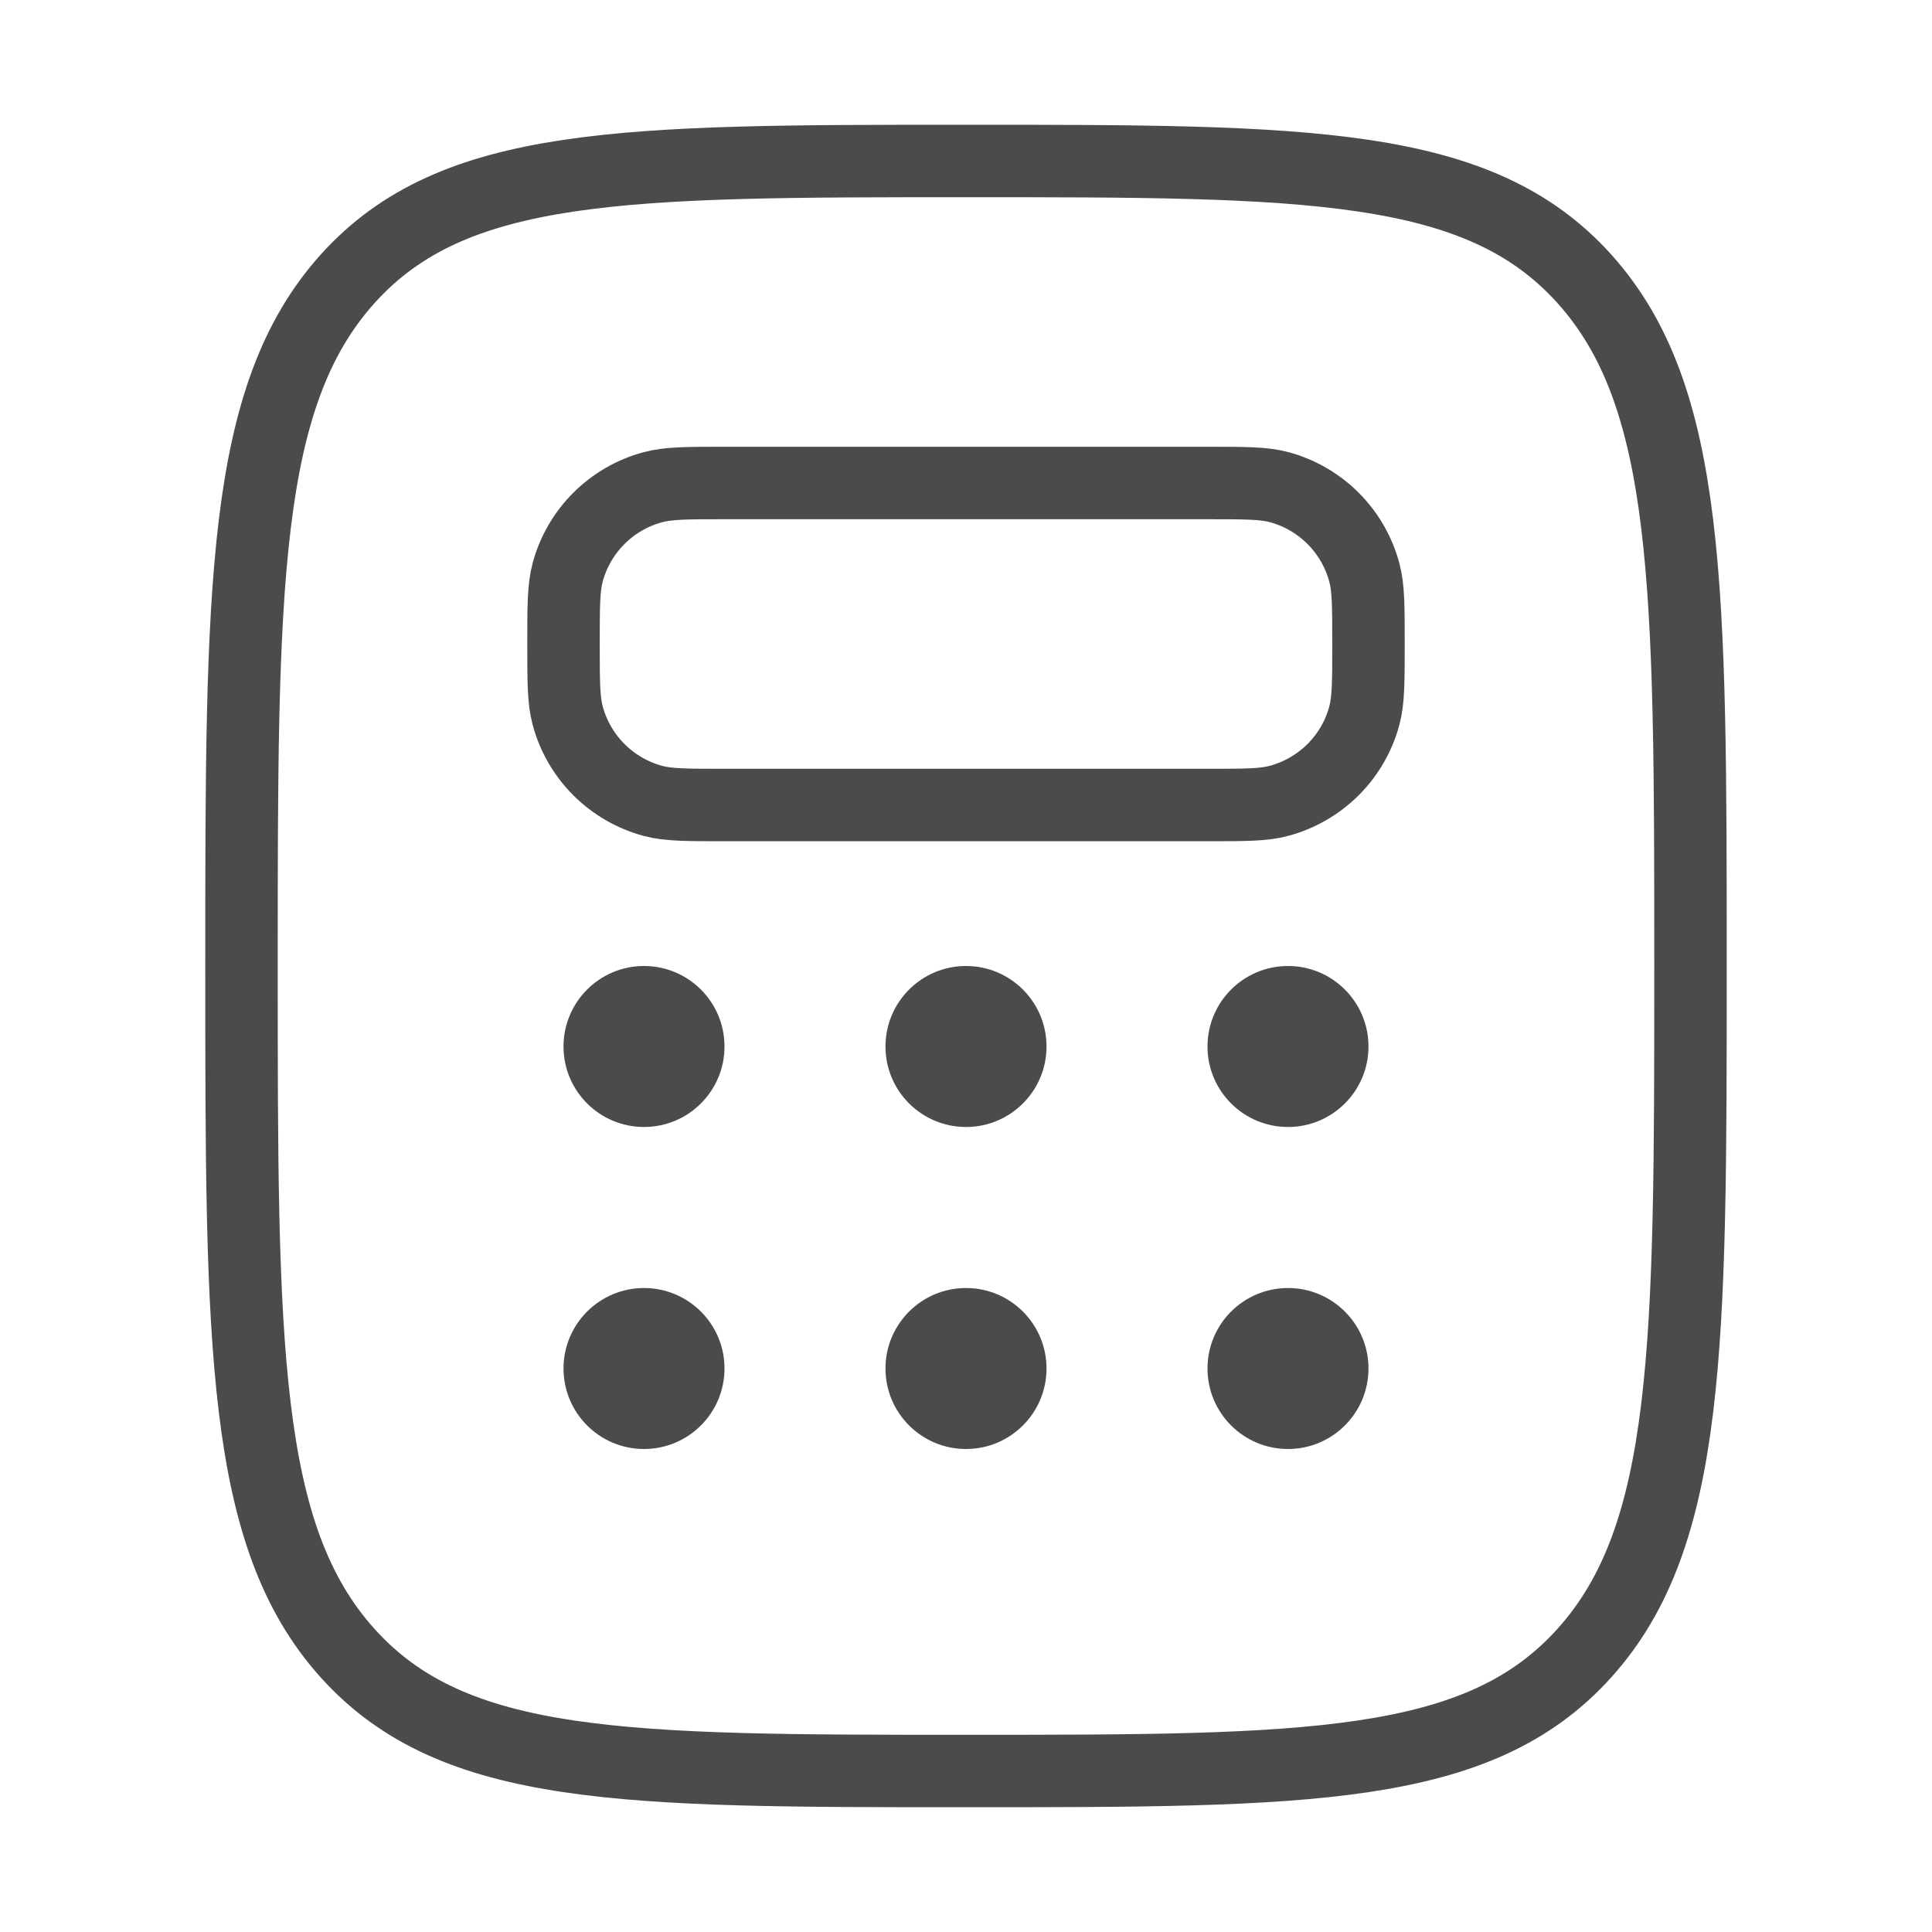 <svg width="40" height="40" viewBox="0 0 40 40" fill="none" xmlns="http://www.w3.org/2000/svg">
<path d="M7.197 34.227C9.393 36.667 12.93 36.667 20 36.667C27.07 36.667 30.607 36.667 32.803 34.225C35 31.787 35 27.857 35 20C35 12.143 35 8.215 32.803 5.773C30.607 3.332 27.07 3.333 20 3.333C12.93 3.333 9.393 3.333 7.197 5.773C5 8.217 5 12.143 5 20C5 27.857 5 31.787 7.197 34.227Z" stroke="#4B4B4B" stroke-width="1.5"/>
<path d="M11.667 13.333C11.667 12.558 11.667 12.172 11.752 11.853C11.865 11.43 12.088 11.044 12.399 10.733C12.709 10.423 13.095 10.2 13.518 10.087C13.84 10 14.227 10 15 10H25C25.775 10 26.162 10 26.48 10.085C26.904 10.199 27.29 10.422 27.6 10.732C27.91 11.042 28.133 11.428 28.247 11.852C28.333 12.173 28.333 12.56 28.333 13.333C28.333 14.107 28.333 14.495 28.248 14.813C28.135 15.237 27.912 15.623 27.602 15.933C27.291 16.243 26.905 16.466 26.482 16.58C26.162 16.667 25.773 16.667 25 16.667H15C14.225 16.667 13.838 16.667 13.52 16.582C13.097 16.468 12.71 16.245 12.4 15.935C12.09 15.625 11.867 15.239 11.753 14.815C11.667 14.493 11.667 14.107 11.667 13.333Z" stroke="#4B4B4B" stroke-width="1.5"/>
<path d="M13.333 23.333C14.254 23.333 15 22.587 15 21.667C15 20.746 14.254 20 13.333 20C12.413 20 11.667 20.746 11.667 21.667C11.667 22.587 12.413 23.333 13.333 23.333Z" fill="#4B4B4B"/>
<path d="M13.333 30C14.254 30 15 29.254 15 28.333C15 27.413 14.254 26.667 13.333 26.667C12.413 26.667 11.667 27.413 11.667 28.333C11.667 29.254 12.413 30 13.333 30Z" fill="#4B4B4B"/>
<path d="M20 23.333C20.921 23.333 21.667 22.587 21.667 21.667C21.667 20.746 20.921 20 20 20C19.079 20 18.333 20.746 18.333 21.667C18.333 22.587 19.079 23.333 20 23.333Z" fill="#4B4B4B"/>
<path d="M20 30C20.921 30 21.667 29.254 21.667 28.333C21.667 27.413 20.921 26.667 20 26.667C19.079 26.667 18.333 27.413 18.333 28.333C18.333 29.254 19.079 30 20 30Z" fill="#4B4B4B"/>
<path d="M26.667 23.333C27.587 23.333 28.333 22.587 28.333 21.667C28.333 20.746 27.587 20 26.667 20C25.746 20 25 20.746 25 21.667C25 22.587 25.746 23.333 26.667 23.333Z" fill="#4B4B4B"/>
<path d="M26.667 30C27.587 30 28.333 29.254 28.333 28.333C28.333 27.413 27.587 26.667 26.667 26.667C25.746 26.667 25 27.413 25 28.333C25 29.254 25.746 30 26.667 30Z" fill="#4B4B4B"/>
</svg>

